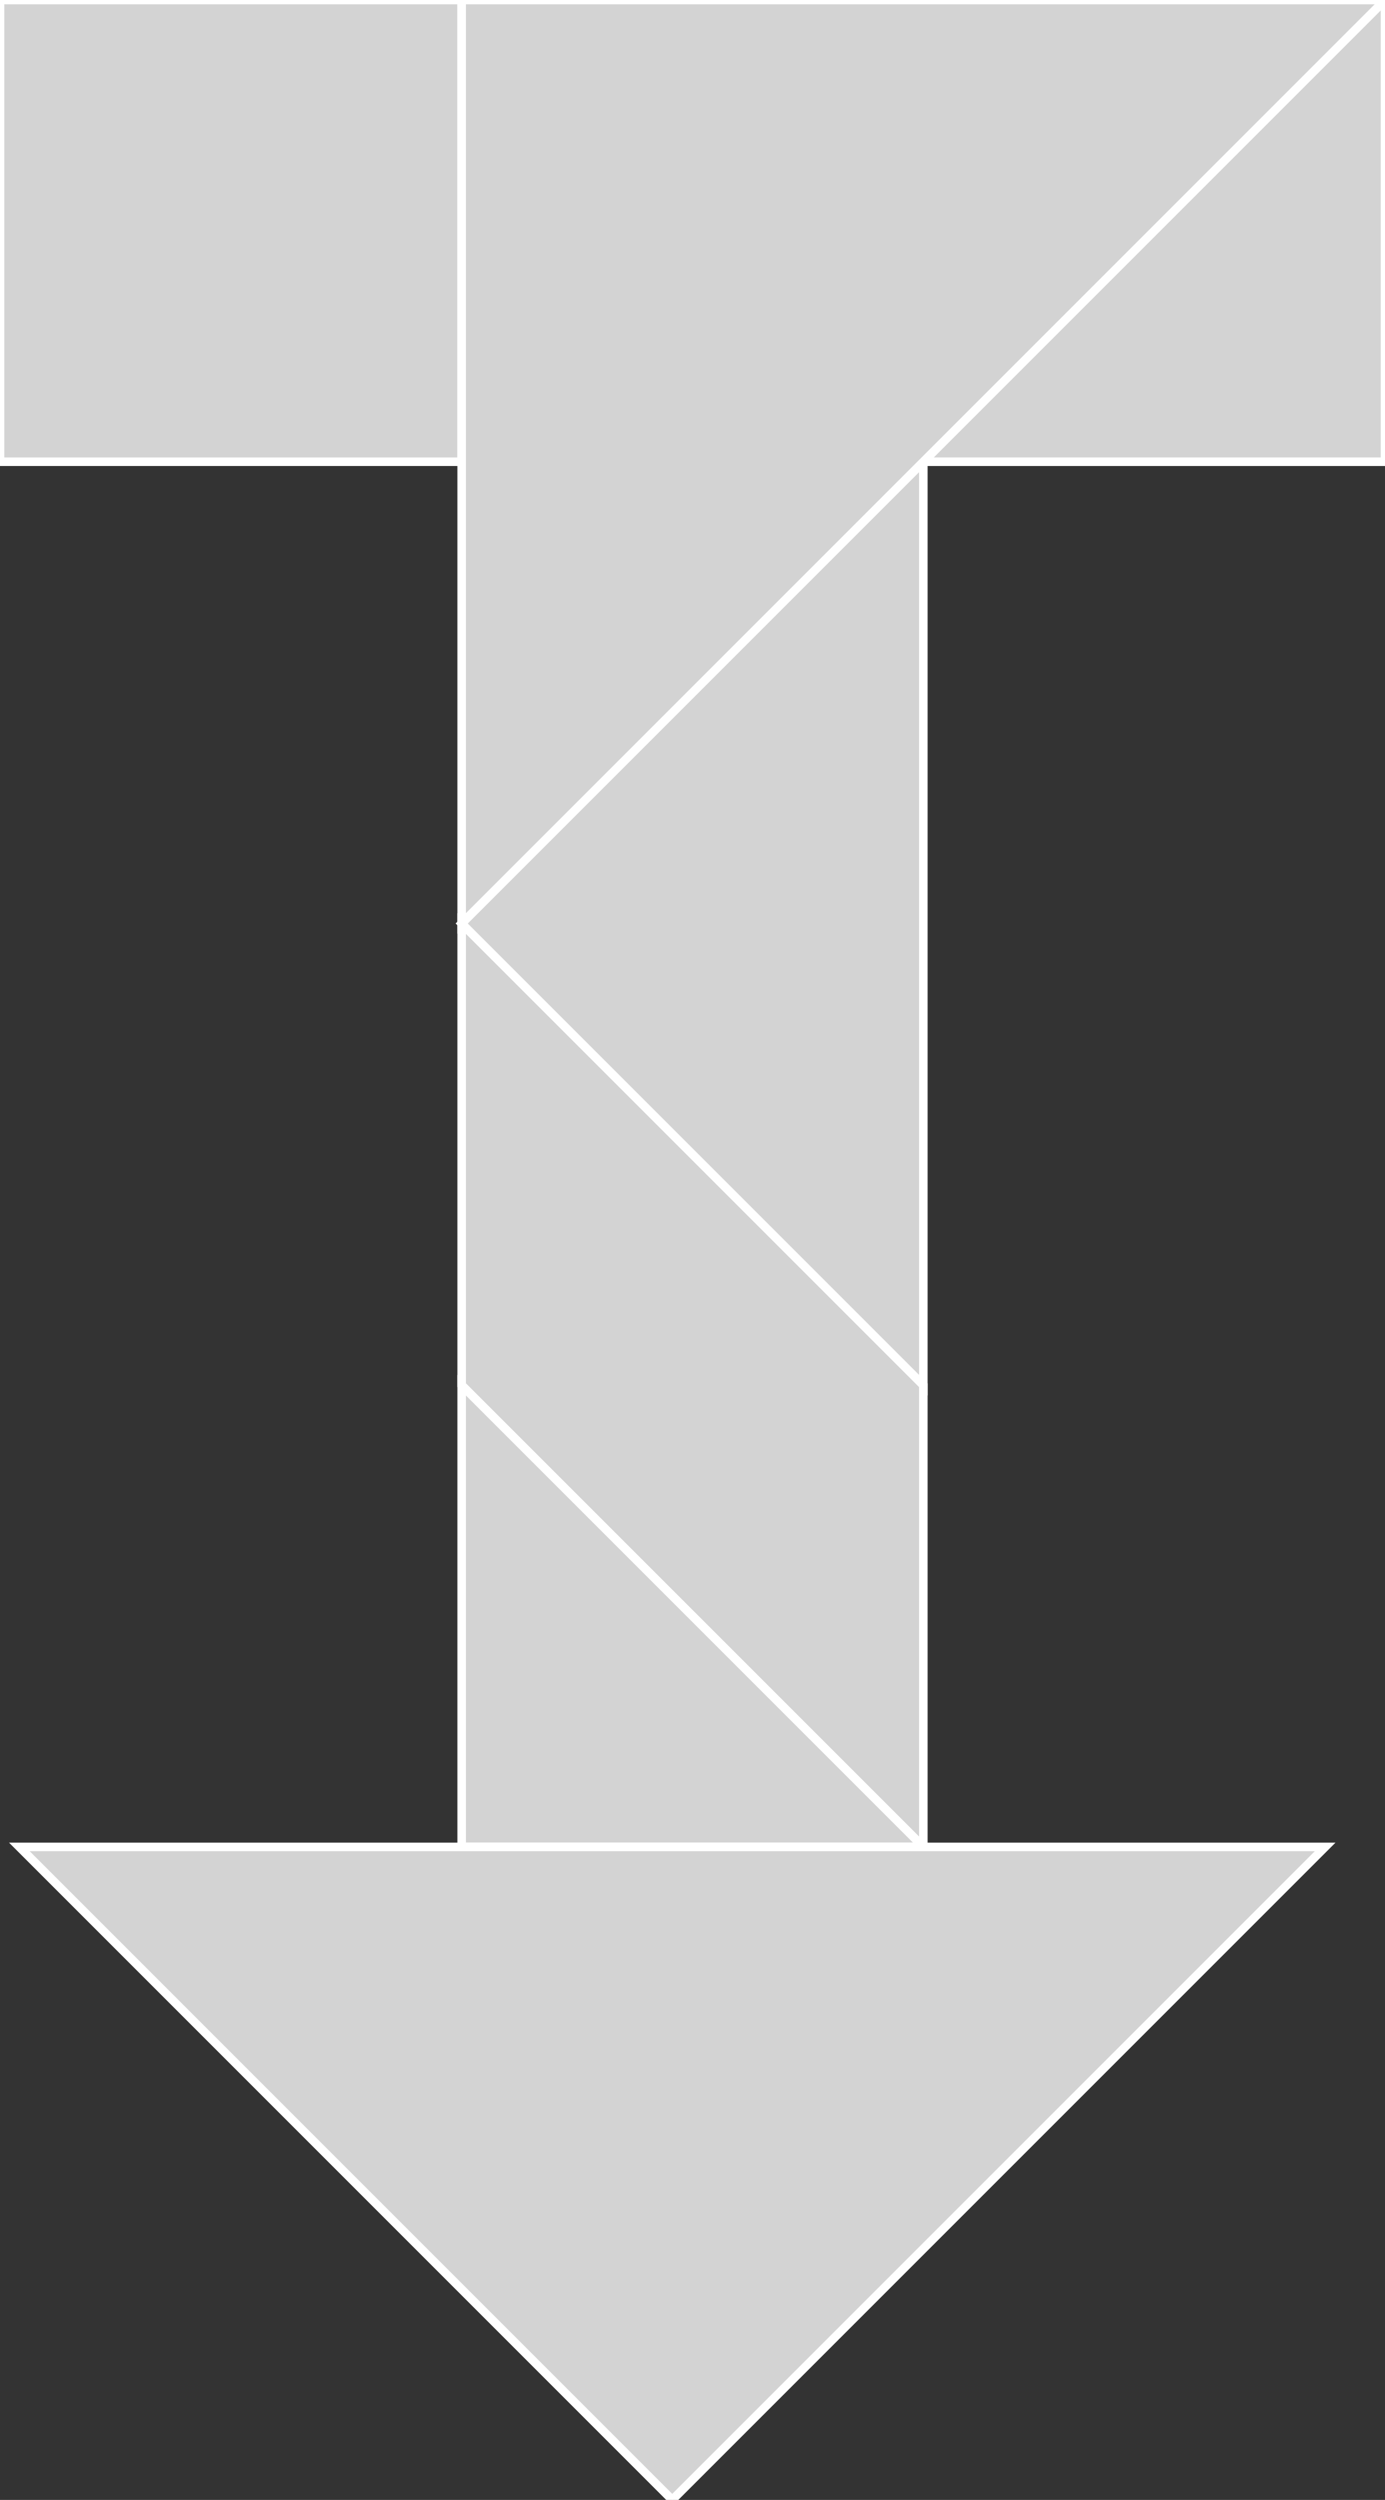 <?xml version="1.0" encoding="utf-8"?>
<svg baseProfile="full" height="100%" version="1.1" viewBox="0 0 162.0 292.368" width="100%" xmlns="http://www.w3.org/2000/svg" xmlns:ev="http://www.w3.org/2001/xml-events" xmlns:xlink="http://www.w3.org/1999/xlink"><rect x="0" y="0" width="162.0" height="292.368" fill="#333333" stroke="none"/><defs/><polygon fill="lightgray" id="1" points="0.0,54.0 0.0,0.0 54.0,0.0 54.0,54.0" stroke="white" strokewidth="1"/><polygon fill="lightgray" id="2" points="54.0,108.0 108.0,162.0 108.0,216.0 54.0,162.0" stroke="white" strokewidth="1"/><polygon fill="lightgray" id="3" points="54.0,216.0 108.0,216.0 54.0,162.0" stroke="white" strokewidth="1"/><polygon fill="lightgray" id="4" points="162.0,54.0 108.0,54.0 162.0,0.0" stroke="white" strokewidth="1"/><polygon fill="lightgray" id="5" points="108.0,162.0 54.0,108.0 108.0,54.0" stroke="white" strokewidth="1"/><polygon fill="lightgray" id="6" points="78.632,292.368 155.0,216.0 2.265,216.0" stroke="white" strokewidth="1"/><polygon fill="lightgray" id="7" points="54.0,108.0 54.0,0.0 162.0,0.0" stroke="white" strokewidth="1"/></svg>